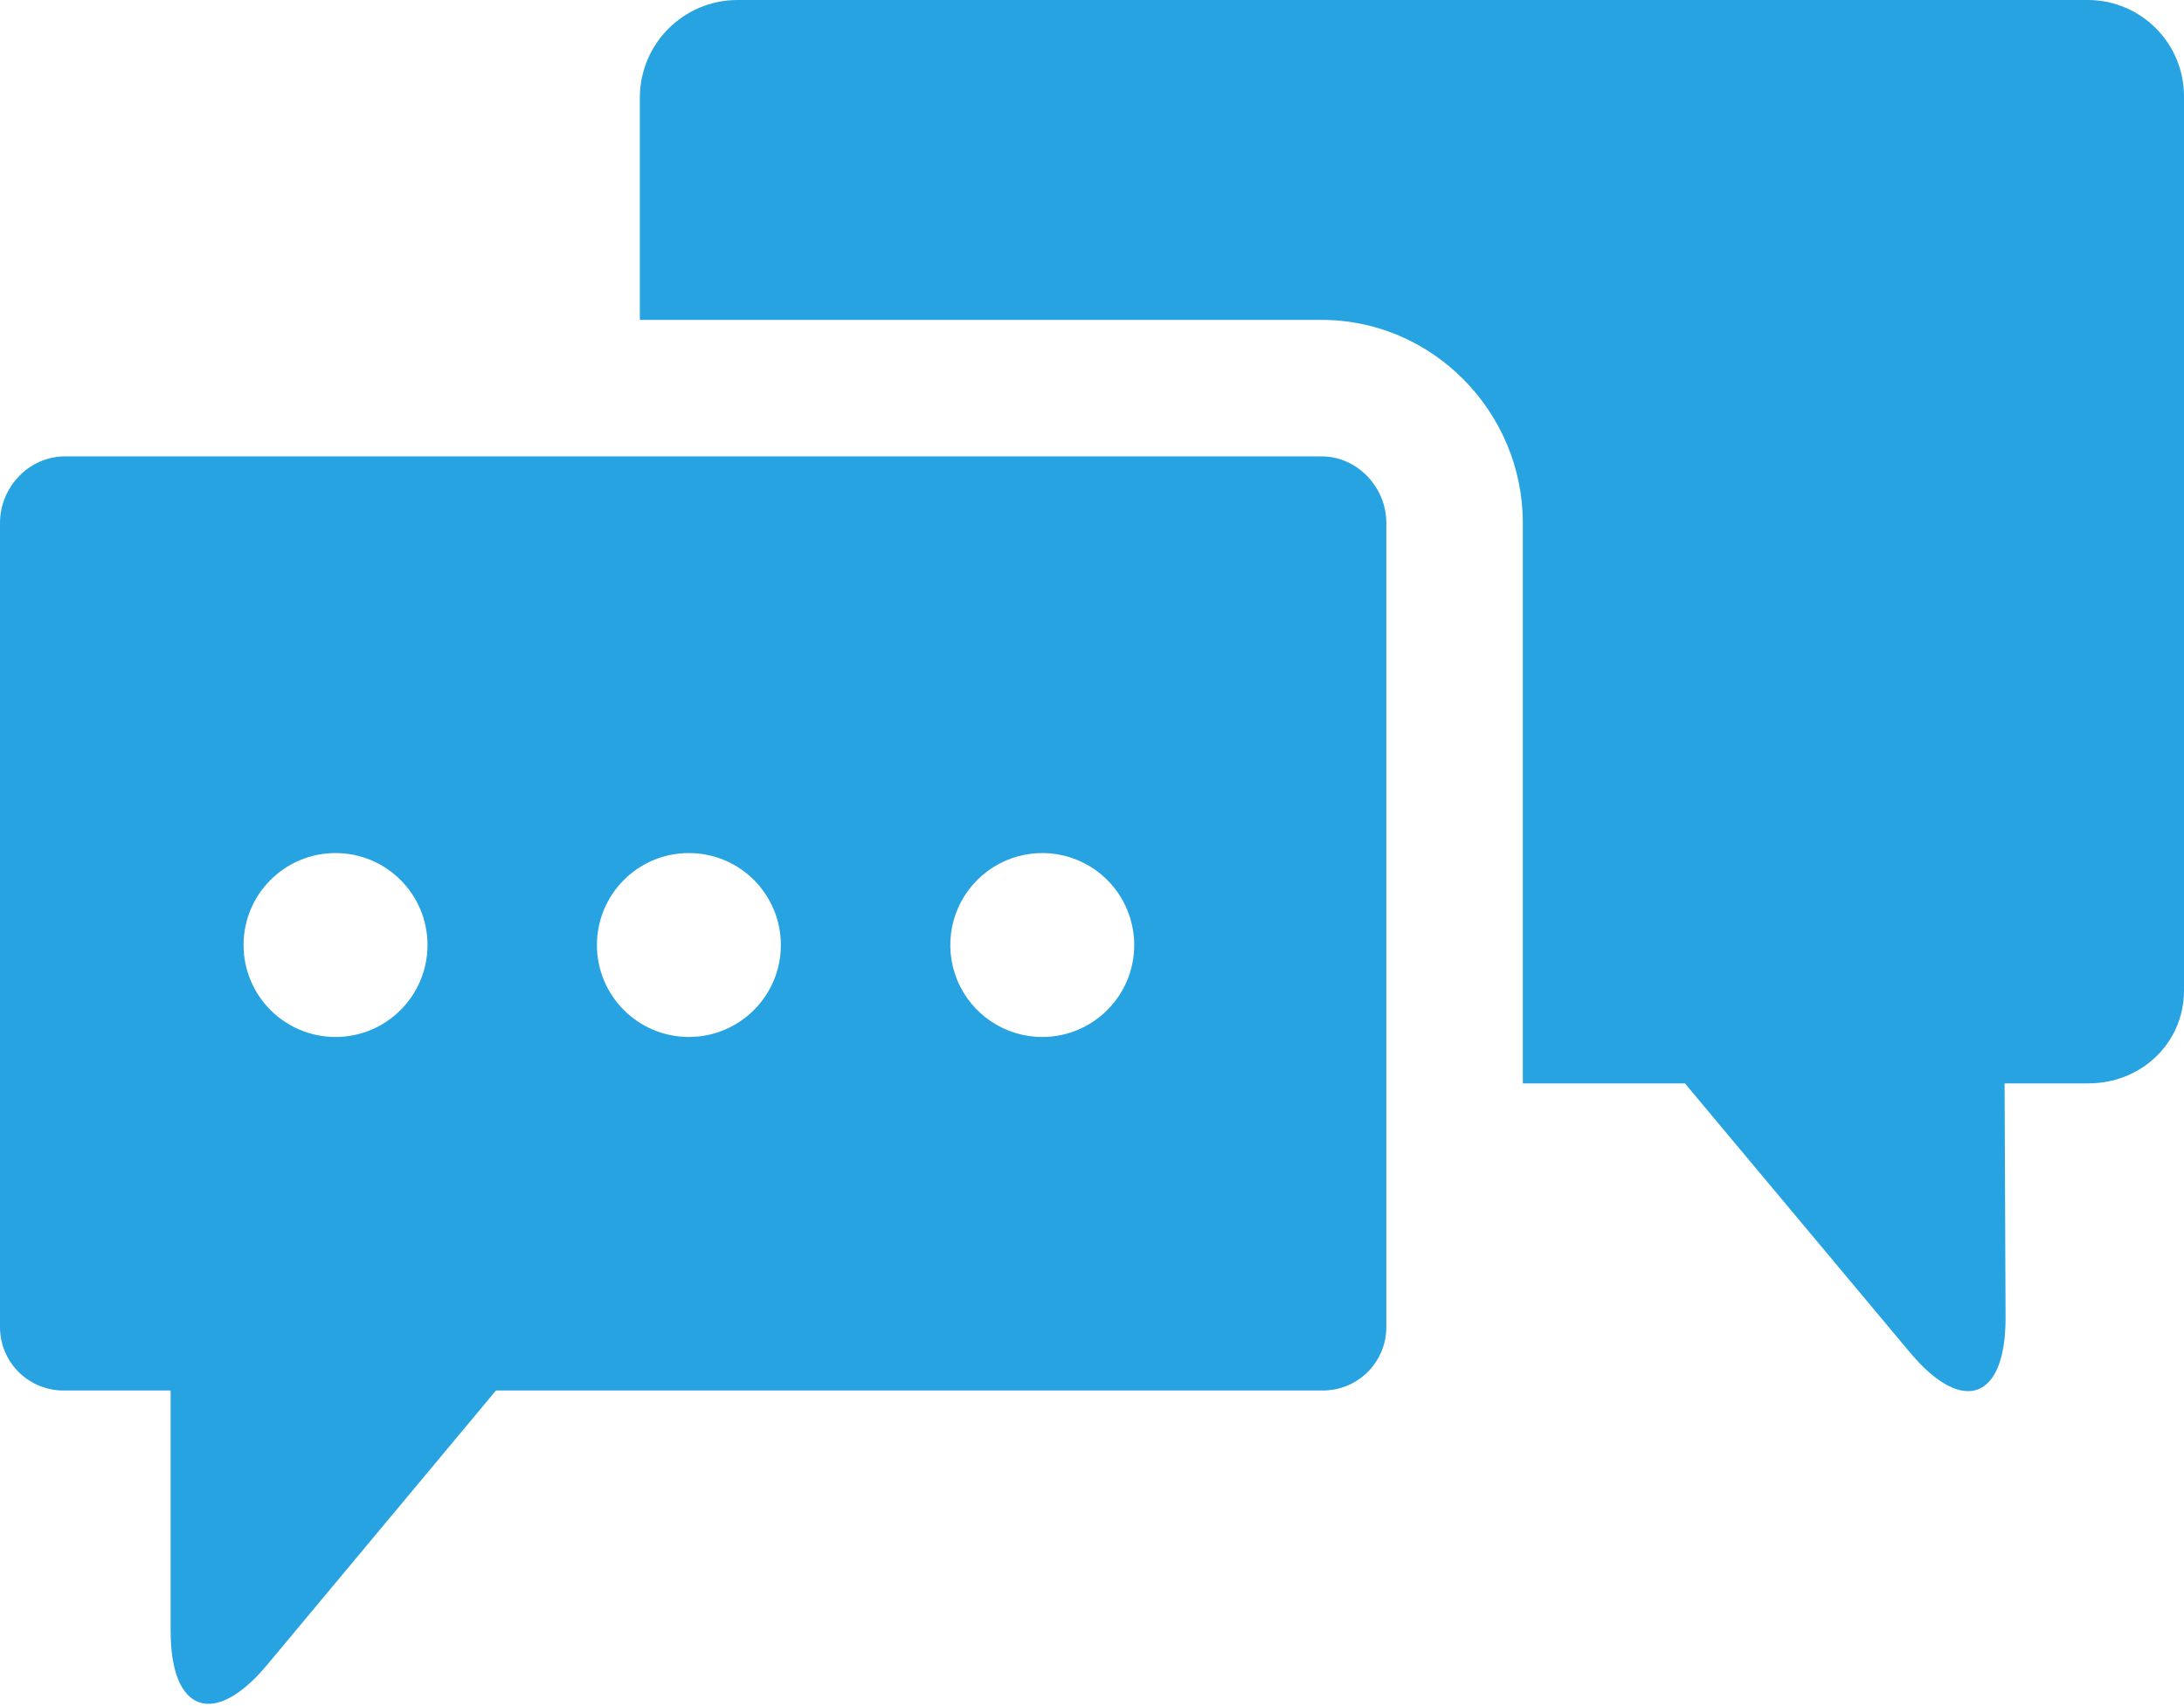 <?xml version="1.0" encoding="UTF-8" standalone="no"?>
<svg width="512px" height="400px" viewBox="0 0 512 400" version="1.1" xmlns="http://www.w3.org/2000/svg" xmlns:xlink="http://www.w3.org/1999/xlink">
    <!-- Generator: Sketch 41 (35326) - http://www.bohemiancoding.com/sketch -->
    <title>messages</title>
    <desc>Created with Sketch.</desc>
    <defs></defs>
    <g id="Page-1" stroke="none" stroke-width="1" fill="none" fill-rule="evenodd">
        <g id="messages" fill="#28A3E1">
            <path d="M489.6,0 L172.8,0 C160.312,0.064 150.174,10.113 150,22.6 L150,75 L309.85,75 C335.85,75 357,96.58 357,122.6 L357,254 L395,254 L447.8,317.14 C460.17,331.89 470.24,328.14 470.17,308.85 L469.94,254 L489.6,254 C501.97,254 512,244.57 512,232.2 L512,22.6 C512.017,10.189 502.01,0.093 489.6,7.10542736e-15 L489.6,0 Z" id="Shape"></path>
            <path d="M309.8,107 L15.2,107 C6.81,107 0,114.21 0,122.6 L0,311.2 C0.015,315.19 1.634,319.007 4.493,321.791 C7.352,324.574 11.211,326.091 15.2,326 L40,326 L40,382.4 C40,401.65 50.33,405.1 62.65,390.3 L116.28,326 L309.8,326 C313.789,326.091 317.648,324.574 320.507,321.791 C323.366,319.007 324.985,315.19 325,311.2 L325,122.6 C325,114.21 318.19,107 309.8,107 Z M78.66,243.12 C66.753,243.12 57.1,233.467 57.1,221.56 C57.1,209.653 66.753,200 78.66,200 C90.567,200 100.22,209.653 100.22,221.56 C100.22,233.467 90.567,243.12 78.66,243.12 Z M161.5,243.12 C149.593,243.12 139.94,233.467 139.94,221.56 C139.94,209.653 149.593,200 161.5,200 C173.407,200 183.06,209.653 183.06,221.56 C183.06,233.467 173.407,243.12 161.5,243.12 Z M244.34,243.12 C235.62,243.12 227.758,237.867 224.421,229.811 C221.084,221.754 222.929,212.481 229.095,206.315 C235.261,200.149 244.534,198.304 252.591,201.641 C260.647,204.978 265.9,212.84 265.9,221.56 C265.9,233.467 256.247,243.12 244.34,243.12 Z" id="Shape"></path>
        </g>
    </g>
</svg>